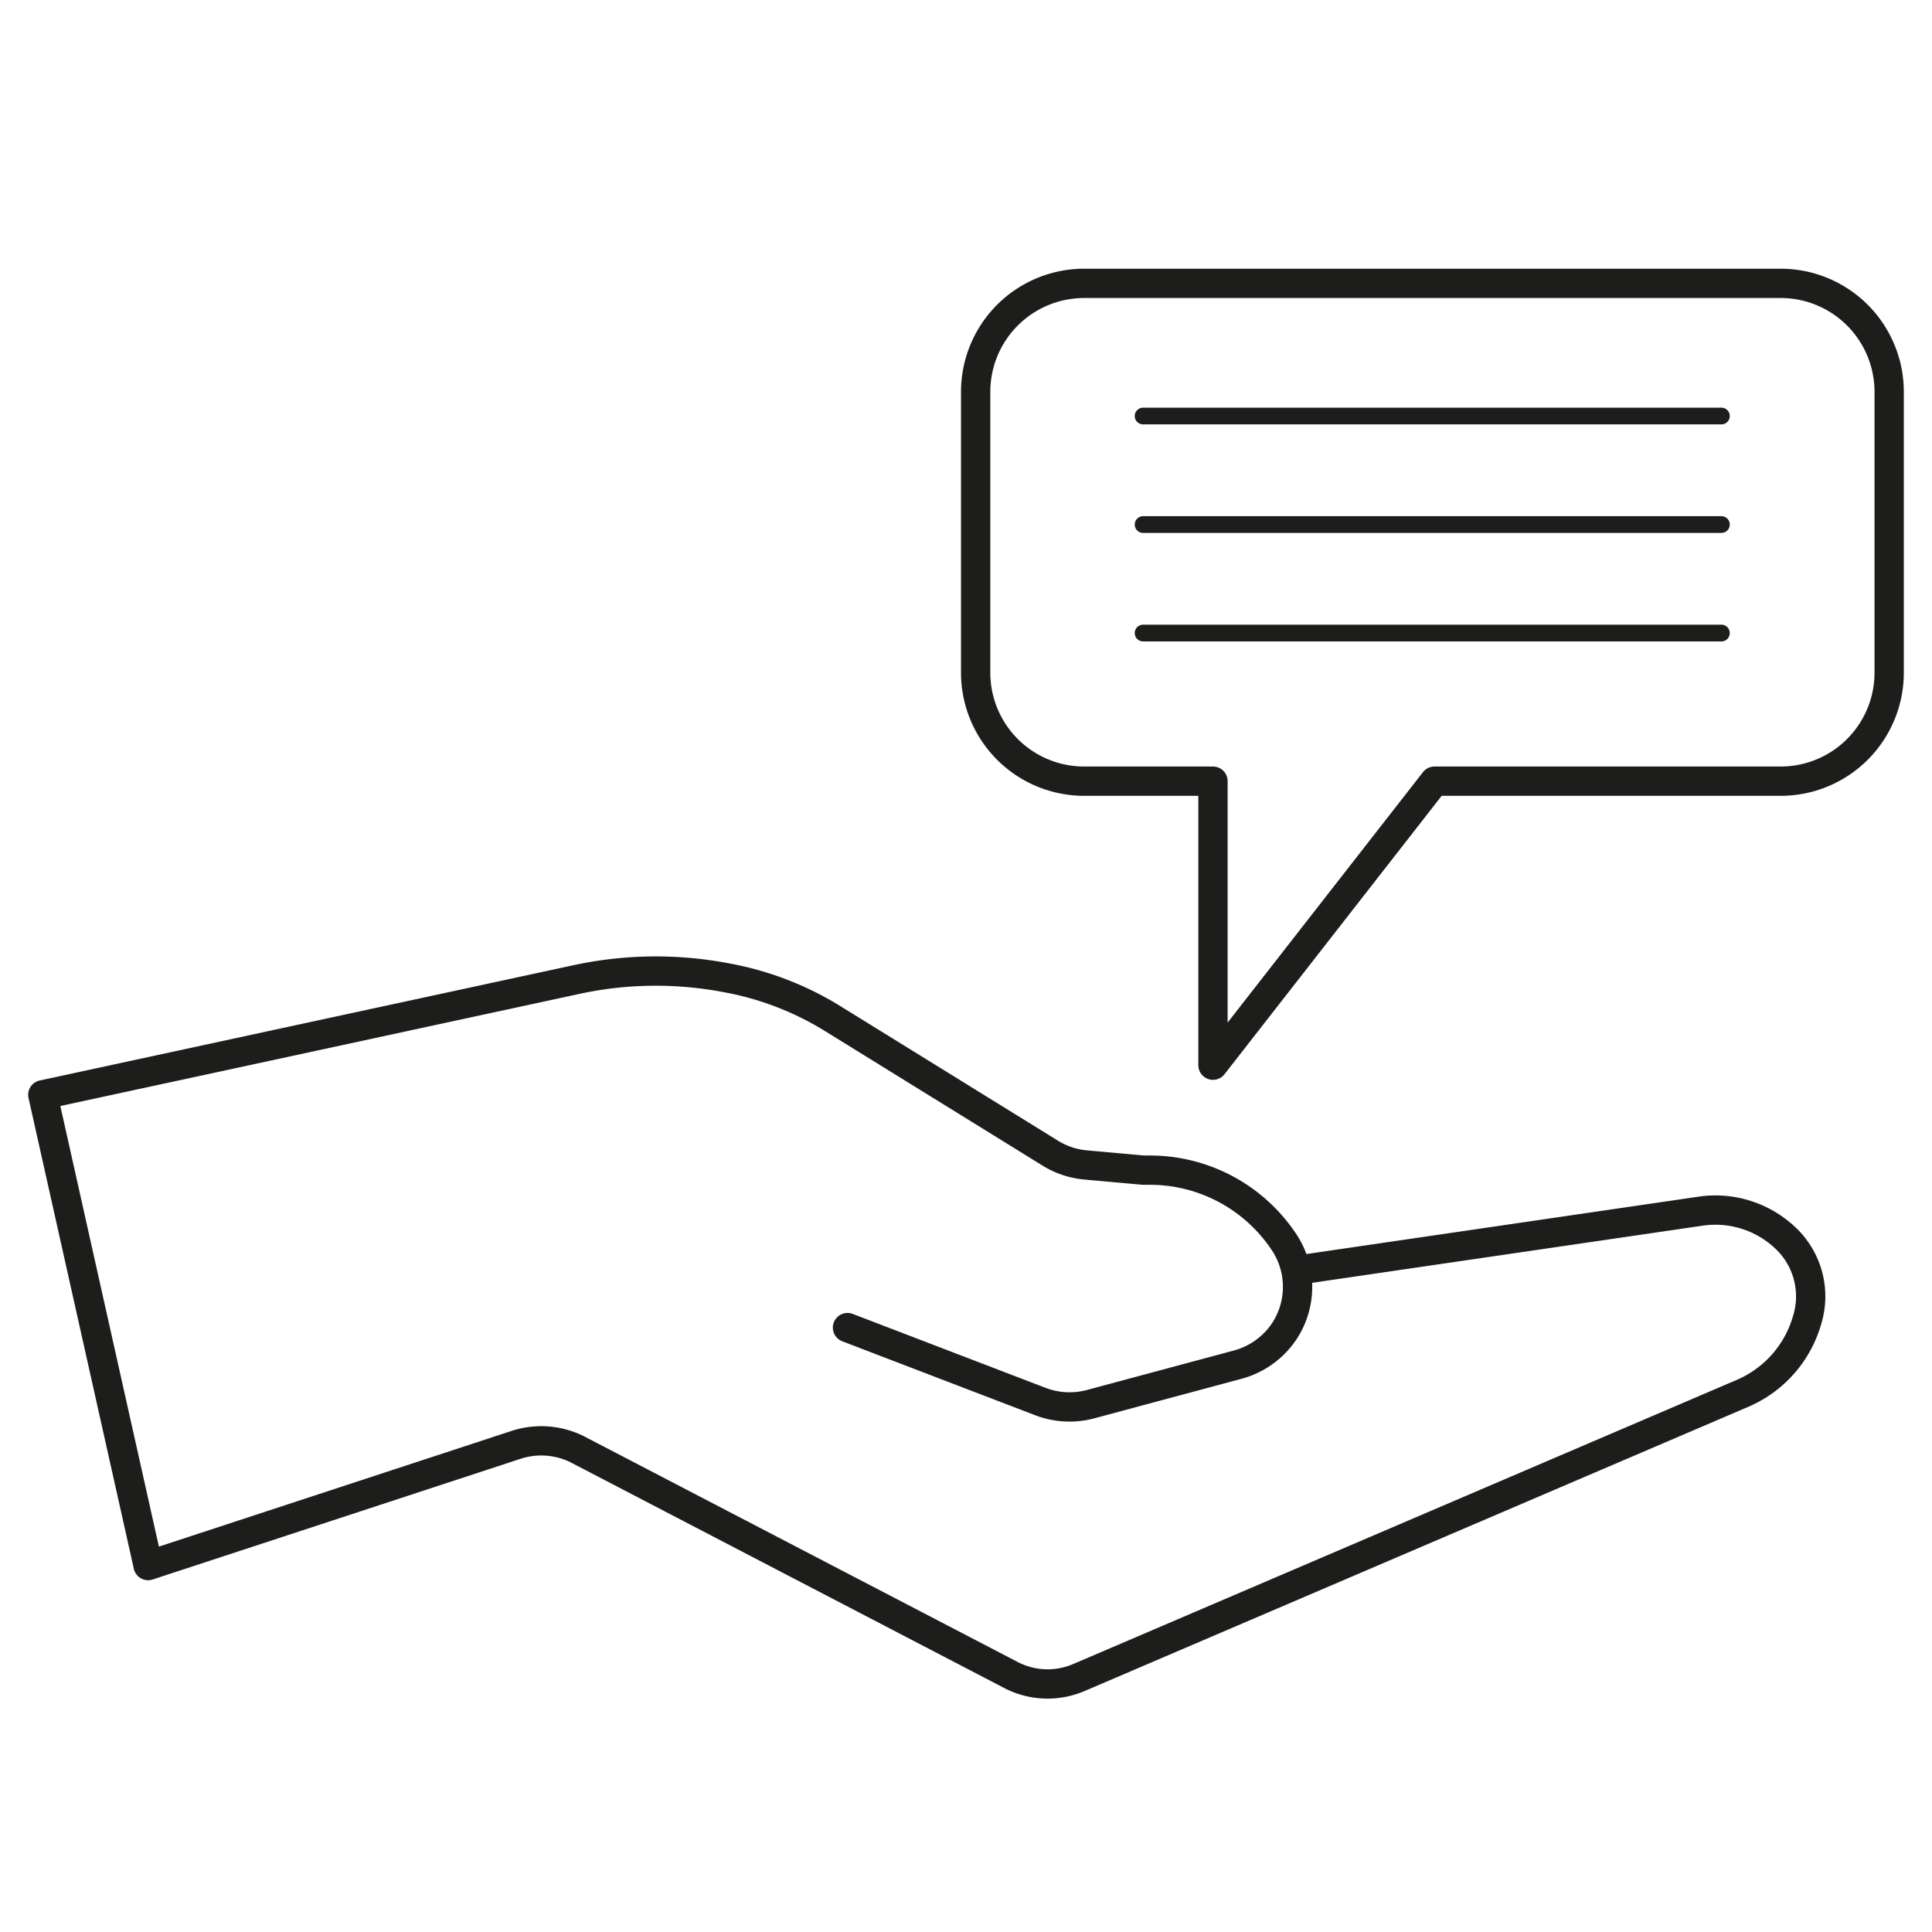 <svg id="Layer_1" data-name="Layer 1" xmlns="http://www.w3.org/2000/svg" viewBox="0 0 60 60"><defs><style>.cls-1,.cls-2{fill:none;stroke:#1d1d1b;stroke-linecap:round;stroke-linejoin:round;}.cls-1{stroke-width:0.91px;}.cls-2{stroke-width:0.52px;}</style></defs><path class="cls-1" d="M40.54,39.41l12.3-1.8a3.16,3.16,0,0,1,2.59.82h0A2.49,2.49,0,0,1,56.12,41h0a3.53,3.53,0,0,1-2,2.27L33.5,52.1A2.47,2.47,0,0,1,31.36,52L17.91,45A2.52,2.52,0,0,0,16,44.88L4.6,48.62,1.33,34l16.53-3.57a11.66,11.66,0,0,1,4.67-.07h0a9.5,9.5,0,0,1,3.34,1.28l6.76,4.18a2.51,2.51,0,0,0,1.1.36l1.78.16h.22a5,5,0,0,1,4.17,2.27h0a2.51,2.51,0,0,1,0,2.71h0a2.53,2.53,0,0,1-1.46,1.06l-4.58,1.23a2.53,2.53,0,0,1-1.54-.08l-6-2.3"/><path class="cls-1" d="M55.29,8.8H33.67a3.37,3.37,0,0,0-3.37,3.37v8.72a3.37,3.37,0,0,0,3.37,3.37h4v8.82l6.88-8.82H55.29a3.37,3.37,0,0,0,3.38-3.37V12.17A3.37,3.37,0,0,0,55.29,8.8Z"/><line class="cls-2" x1="35.5" y1="12.92" x2="53.46" y2="12.92"/><line class="cls-2" x1="35.5" y1="16.29" x2="53.46" y2="16.29"/><line class="cls-2" x1="35.5" y1="19.66" x2="53.46" y2="19.66"/></svg>